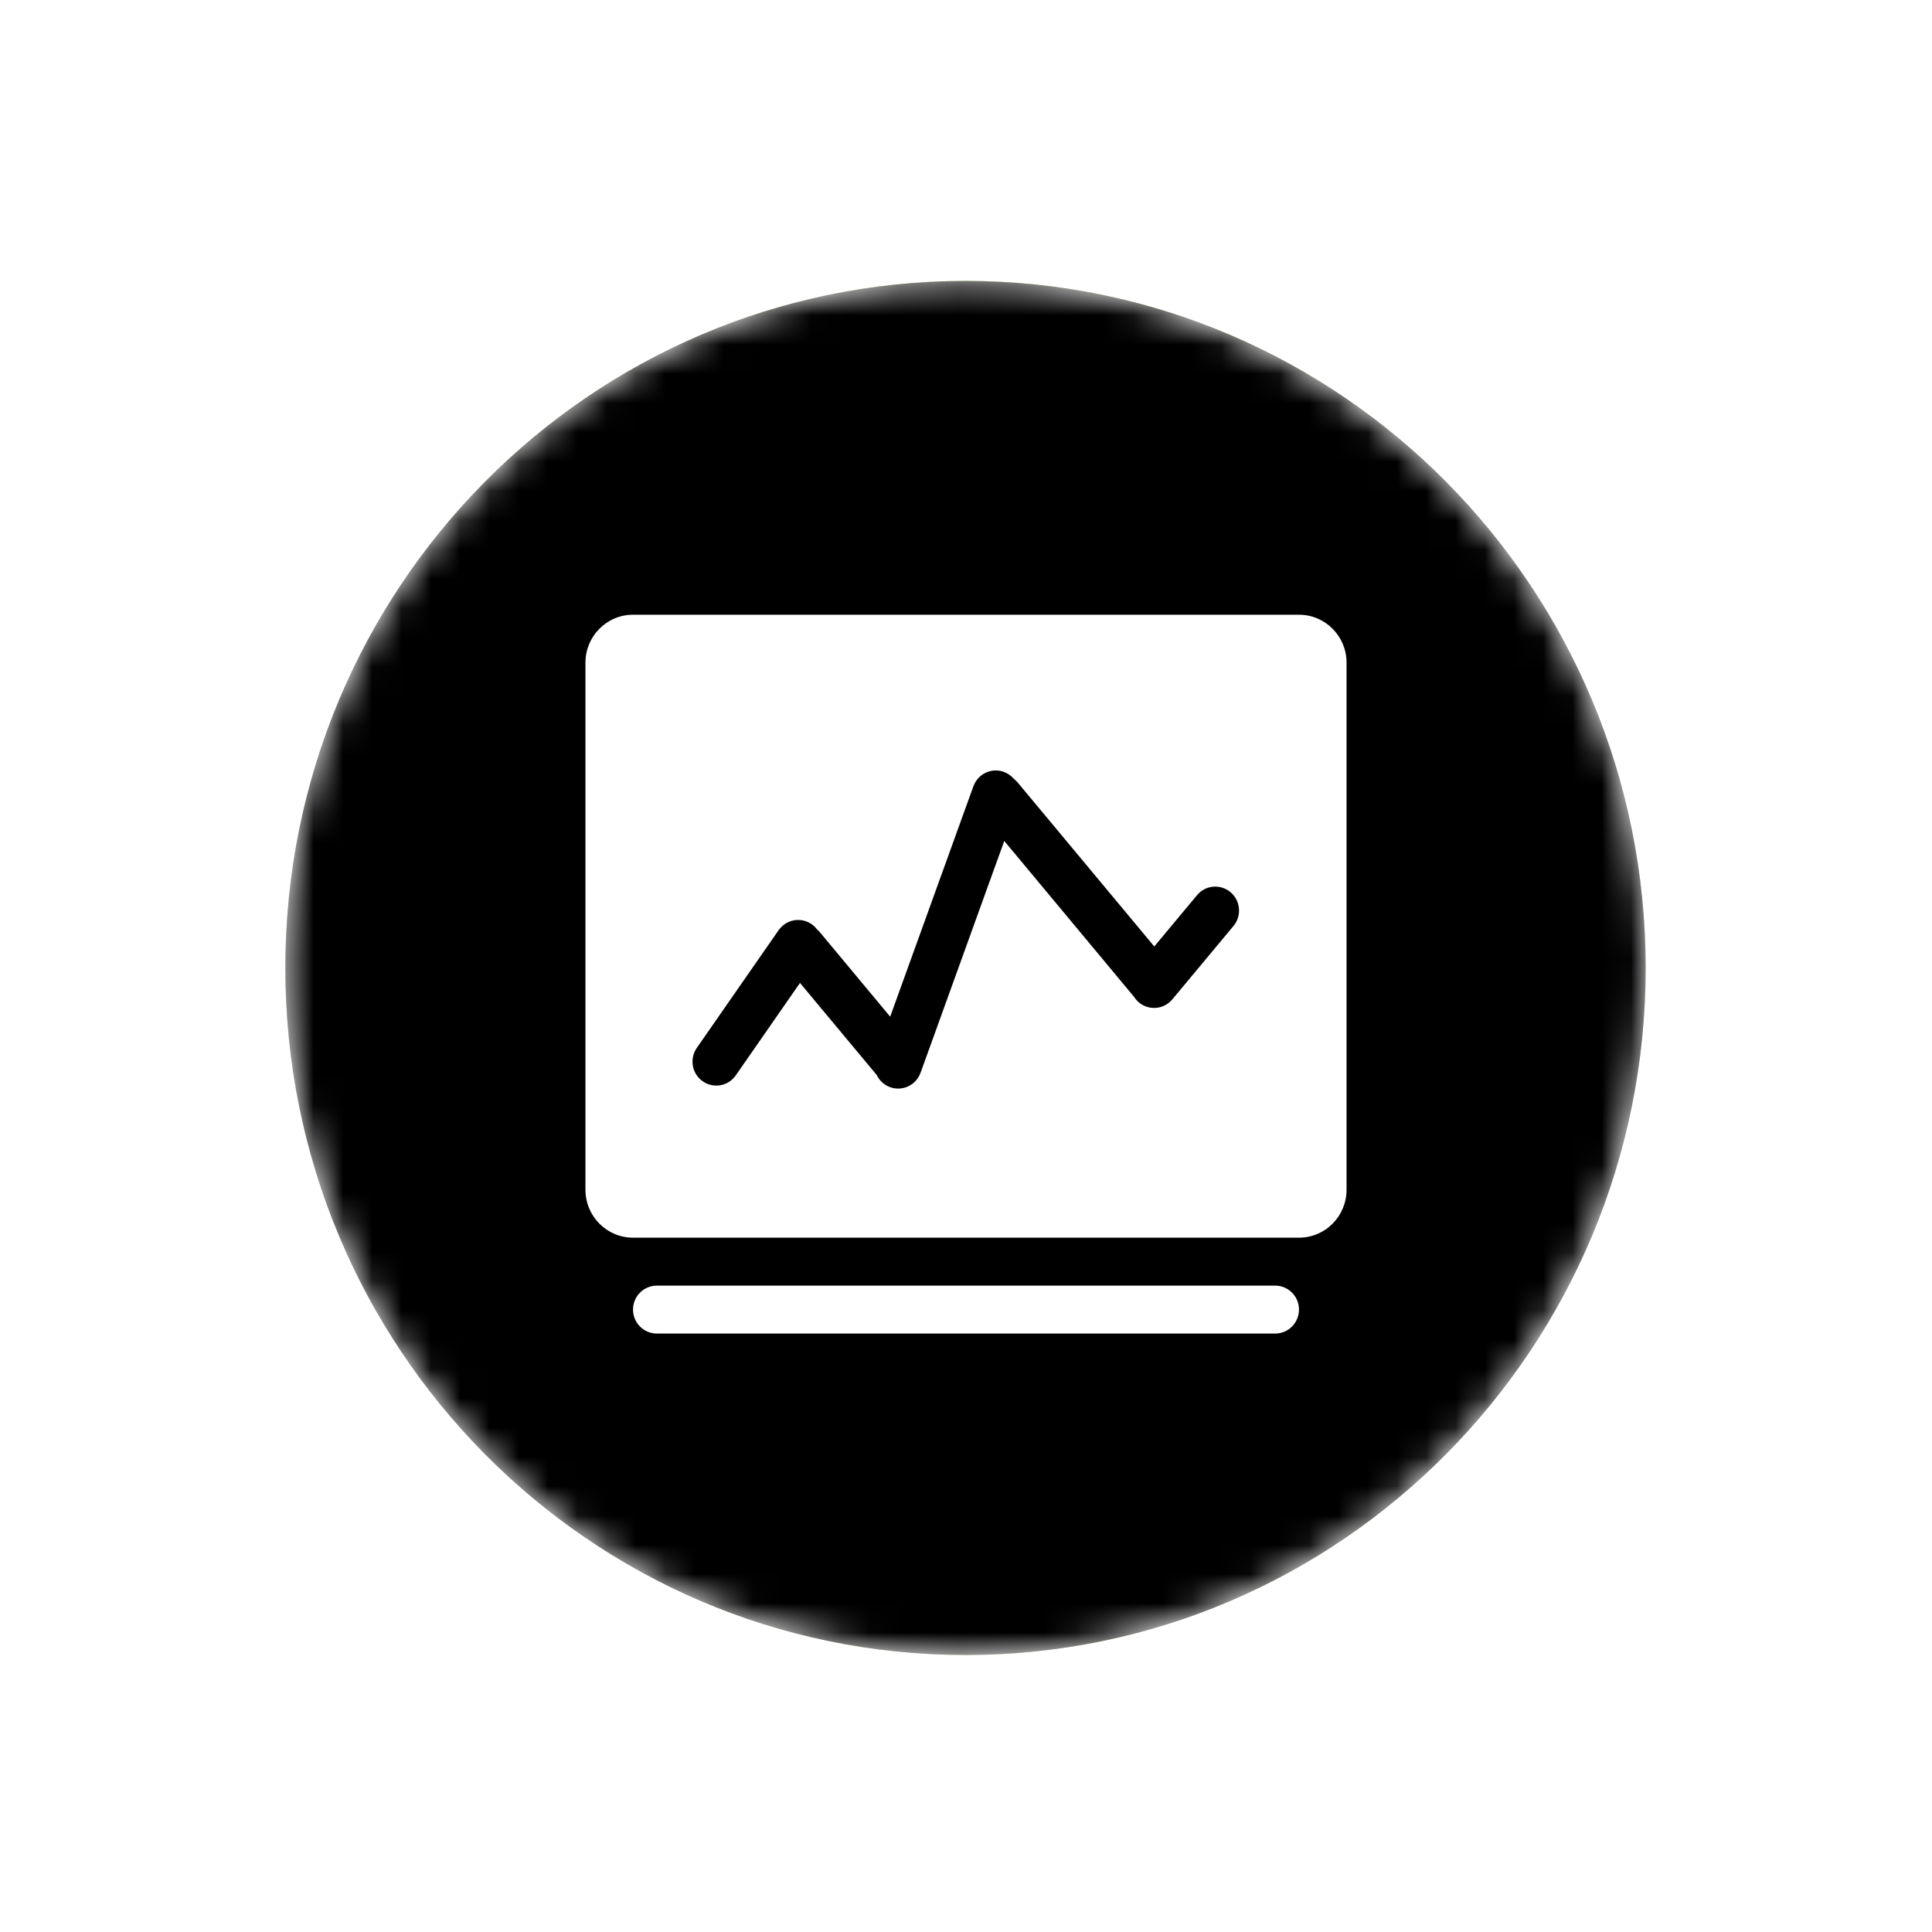<?xml version="1.0" encoding="UTF-8"?>
<svg width="66px" height="66px" viewBox="0 0 66 66" version="1.1" xmlns="http://www.w3.org/2000/svg" xmlns:xlink="http://www.w3.org/1999/xlink">
    <!-- Generator: Sketch 57 (83077) - https://sketch.com -->
    <title>编组 7</title>
    <desc>Created with Sketch.</desc>
    <defs>
        <filter x="-13.8%" y="-13.8%" width="127.6%" height="127.6%" filterUnits="objectBoundingBox" id="filter-1">
            <feOffset dx="0" dy="0" in="SourceAlpha" result="shadowOffsetOuter1"></feOffset>
            <feGaussianBlur stdDeviation="2" in="shadowOffsetOuter1" result="shadowBlurOuter1"></feGaussianBlur>
            <feColorMatrix values="0 0 0 0 0.798   0 0 0 0 1   0 0 0 0 0.603  0 0 0 1 0" type="matrix" in="shadowBlurOuter1" result="shadowMatrixOuter1"></feColorMatrix>
            <feMerge>
                <feMergeNode in="shadowMatrixOuter1"></feMergeNode>
                <feMergeNode in="SourceGraphic"></feMergeNode>
            </feMerge>
        </filter>
        <path d="M0.528,23.794 C0.528,36.756 10.931,47.264 23.763,47.264 L23.763,47.264 C36.595,47.264 46.998,36.756 46.998,23.794 L46.998,23.794 C46.998,10.833 36.595,0.324 23.763,0.324 L23.763,0.324 C10.931,0.324 0.528,10.833 0.528,23.794" id="path-2"></path>
        <linearGradient x1="50%" y1="0%" x2="50%" y2="100%" id="linearGradient-4">
            <stop stop-color="#7FDD1B" offset="0%"></stop>
            <stop stop-color="#85D241" offset="100%"></stop>
        </linearGradient>
        <path d="M23.763,47.264 C36.595,47.264 46.998,36.756 46.998,23.794 C46.998,10.833 36.595,0.324 23.763,0.324 C10.931,0.324 0.528,10.833 0.528,23.794 C0.528,36.756 10.931,47.264 23.763,47.264 Z" id="path-5"></path>
        <filter x="-3.2%" y="-3.2%" width="106.5%" height="106.4%" filterUnits="objectBoundingBox" id="filter-6">
            <feGaussianBlur stdDeviation="1.5" in="SourceAlpha" result="shadowBlurInner1"></feGaussianBlur>
            <feOffset dx="0" dy="0" in="shadowBlurInner1" result="shadowOffsetInner1"></feOffset>
            <feComposite in="shadowOffsetInner1" in2="SourceAlpha" operator="arithmetic" k2="-1" k3="1" result="shadowInnerInner1"></feComposite>
            <feColorMatrix values="0 0 0 0 1   0 0 0 0 1   0 0 0 0 1  0 0 0 1 0" type="matrix" in="shadowInnerInner1"></feColorMatrix>
        </filter>
    </defs>
    <g id="页面-1" stroke="none" stroke-width="1" fill="none" fill-rule="evenodd">
        <g id="数据中心icon" transform="translate(-754, -230)">
            <g id="编组-7" transform="translate(758, 234)">
                <g id="编组备份-7">
                    <g id="编组" filter="url(#filter-1)" fill="#FFFFFF">
                        <path d="M57.422,29.067 C57.422,44.932 44.689,57.793 28.983,57.793 C13.276,57.793 0.544,44.932 0.544,29.067 C0.544,13.202 13.276,0.341 28.983,0.341 C44.689,0.341 57.422,13.202 57.422,29.067" id="Fill-2"></path>
                    </g>
                    <g id="编组" transform="translate(5.22, 5.273)">
                        <mask id="mask-3" fill="white">
                            <use xlink:href="#path-2"></use>
                        </mask>
                        <g id="Clip-5"></g>
                        <g id="Fill-4" mask="url(#mask-3)">
                            <use fill="url(#linearGradient-4)" fill-rule="evenodd" xlink:href="#path-5"></use>
                            <use fill="black" fill-opacity="1" filter="url(#filter-6)" xlink:href="#path-5"></use>
                        </g>
                    </g>
                </g>
                <path d="M39.562,39.919 C40.011,39.919 40.375,40.285 40.375,40.737 C40.375,41.189 40.011,41.556 39.562,41.556 L18.438,41.556 C17.989,41.556 17.625,41.189 17.625,40.737 C17.625,40.285 17.989,39.919 18.438,39.919 L39.562,39.919 L39.562,39.919 Z M40.375,17 C41.272,17 42,17.733 42,18.637 L42,36.644 C42,37.549 41.272,38.281 40.375,38.281 L17.625,38.281 C16.728,38.281 16,37.549 16,36.644 L16,18.637 C16,17.733 16.728,17 17.625,17 L40.375,17 Z M30.295,22.369 C29.908,22.228 29.477,22.4 29.292,22.771 L29.253,22.859 L26.41,30.731 L24.01,27.849 C23.98,27.814 23.948,27.781 23.913,27.751 C23.767,27.557 23.543,27.438 23.301,27.428 C23.06,27.417 22.826,27.515 22.663,27.696 L22.599,27.776 L19.803,31.799 C19.558,32.153 19.628,32.638 19.963,32.907 C20.298,33.176 20.783,33.137 21.071,32.818 L21.134,32.738 L23.329,29.578 L25.921,32.689 L25.945,32.712 C26.076,32.997 26.357,33.182 26.669,33.187 C26.981,33.193 27.268,33.017 27.408,32.737 L27.447,32.649 L30.307,24.728 L34.738,30.05 C34.867,30.257 35.08,30.394 35.319,30.426 C35.559,30.458 35.8,30.38 35.978,30.215 L36.048,30.141 L38.137,27.633 C38.413,27.302 38.386,26.812 38.076,26.514 C37.765,26.216 37.278,26.212 36.963,26.505 L36.893,26.58 L35.432,28.333 L30.767,22.733 C30.727,22.685 30.681,22.641 30.631,22.603 C30.541,22.498 30.425,22.418 30.295,22.37 L30.295,22.369 Z" id="形状" fill="#FFFFFF" fill-rule="nonzero"></path>
            </g>
        </g>
    </g>
</svg>